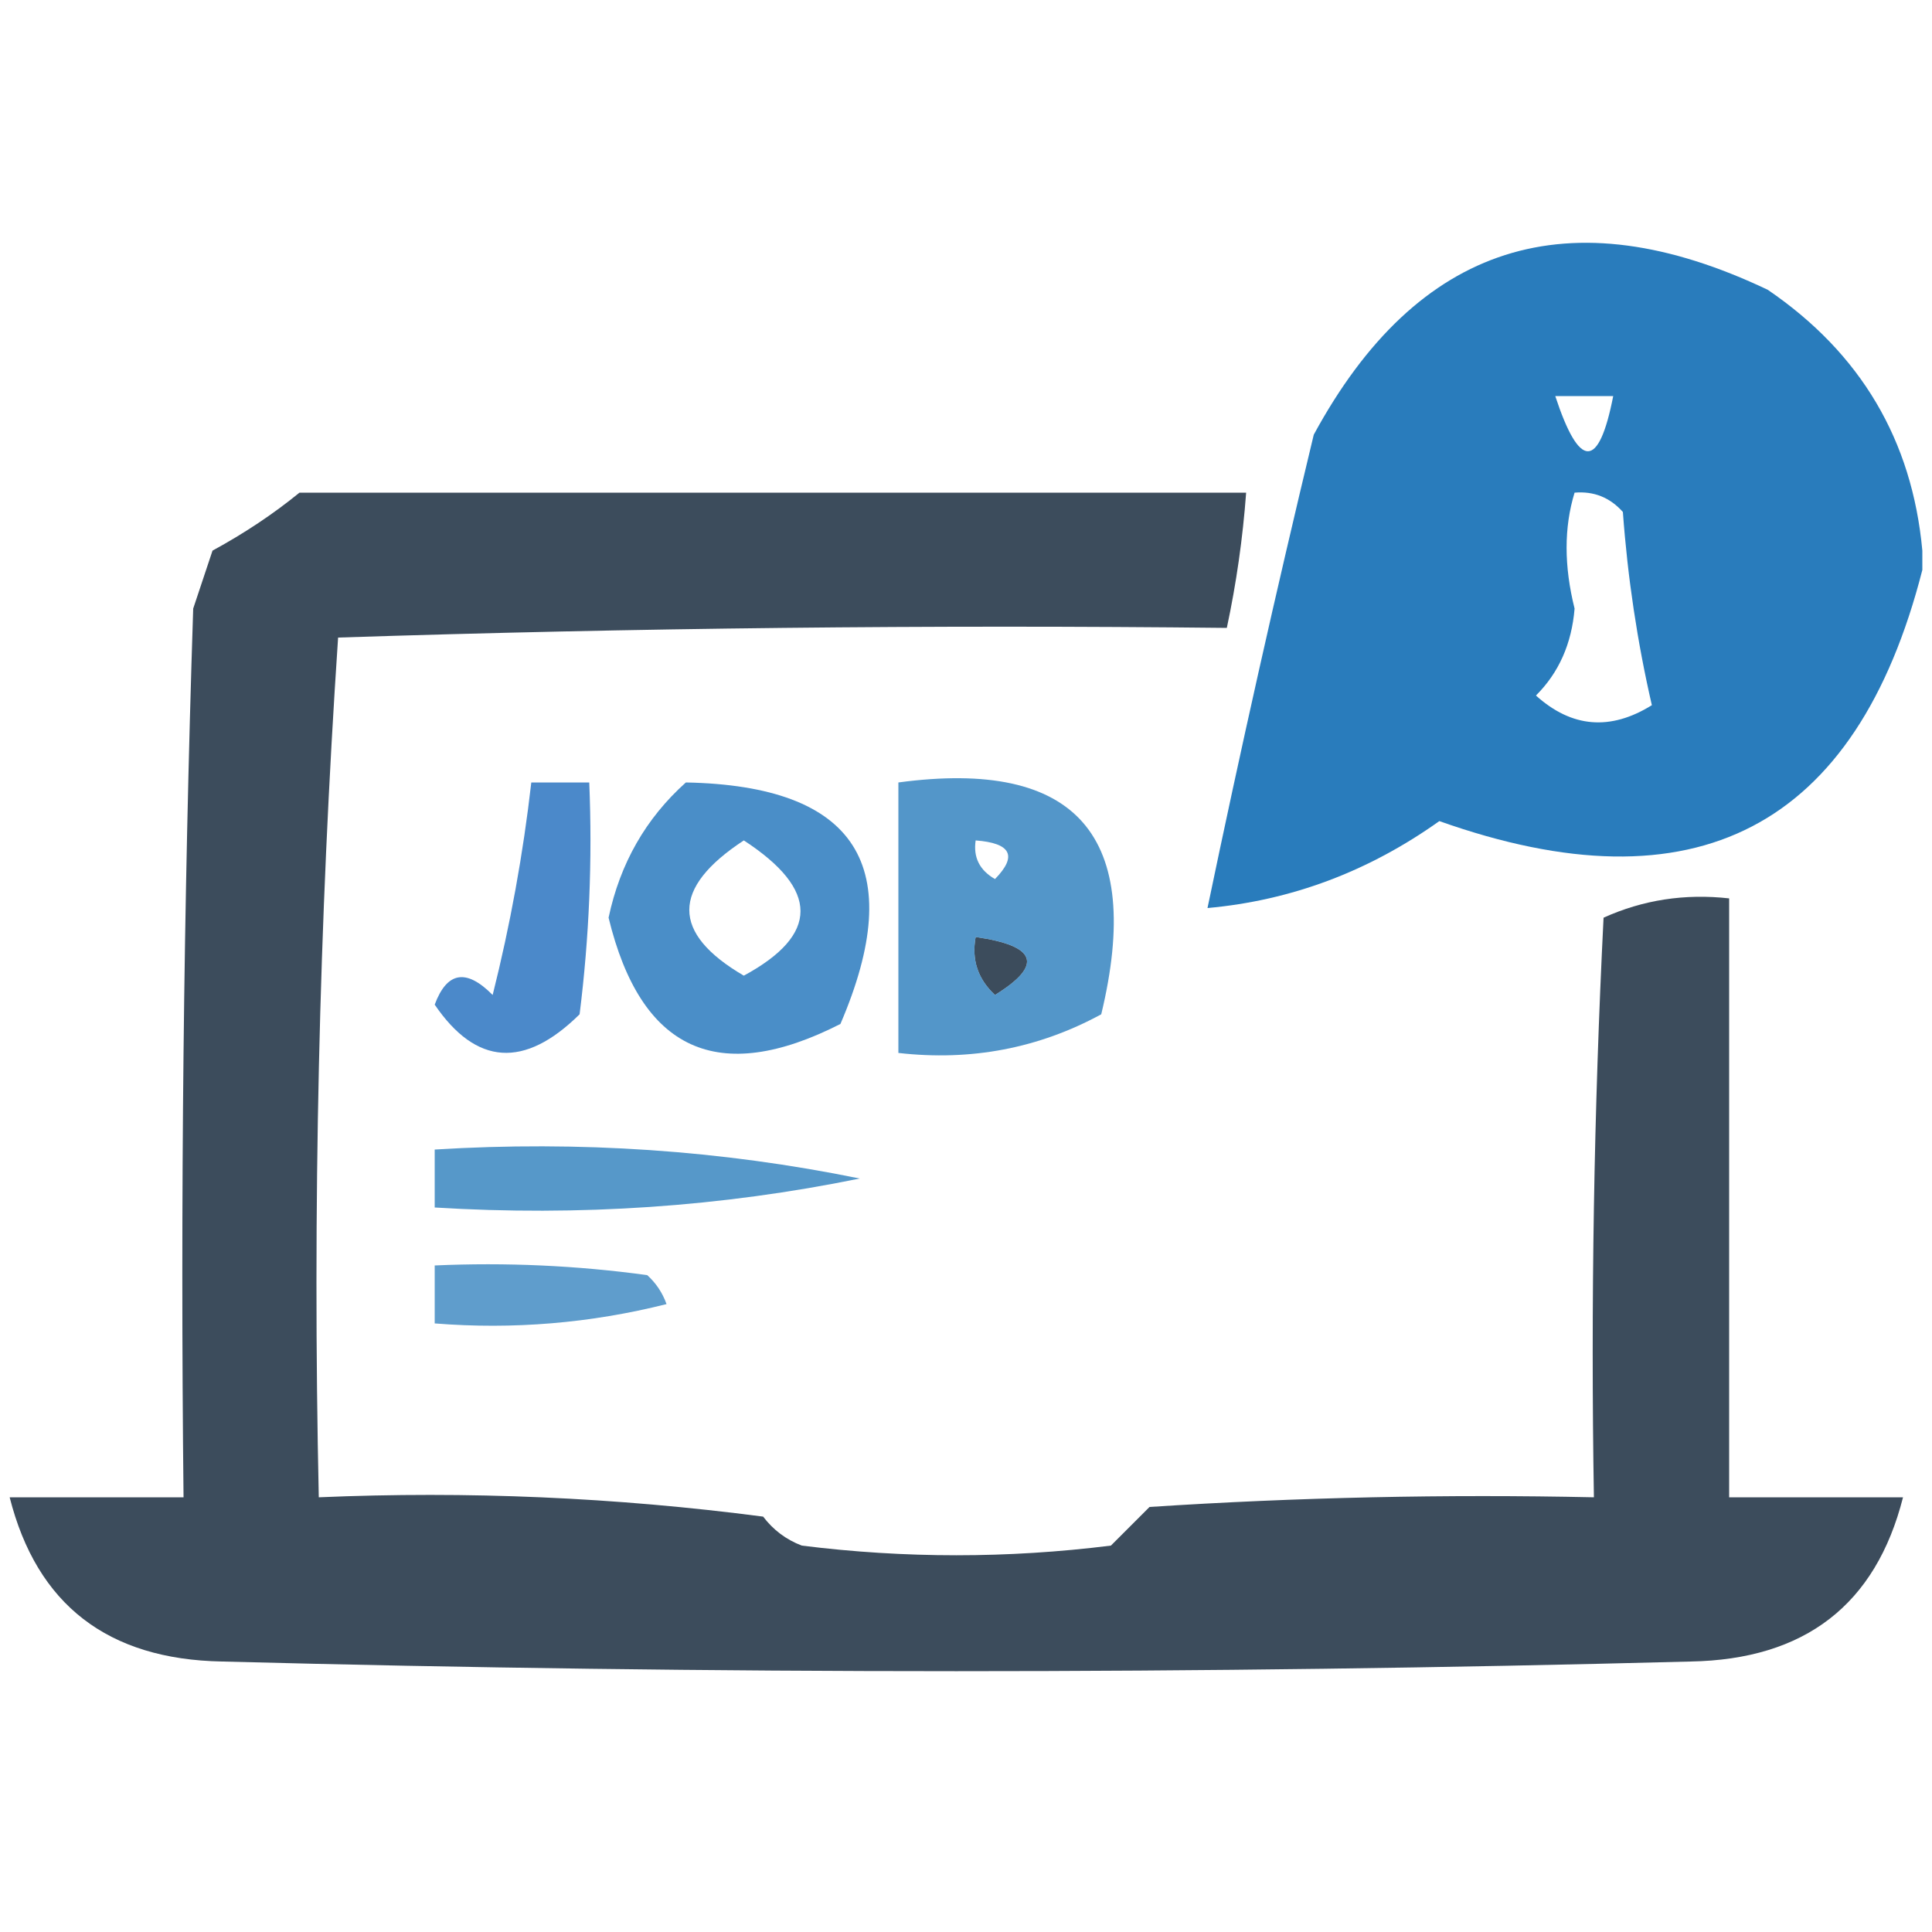<?xml version="1.0" encoding="UTF-8"?>
<!DOCTYPE svg PUBLIC "-//W3C//DTD SVG 1.1//EN" "http://www.w3.org/Graphics/SVG/1.1/DTD/svg11.dtd">
<svg xmlns="http://www.w3.org/2000/svg" version="1.1" width="100px" height="100px" style="shape-rendering:geometricPrecision; text-rendering:geometricPrecision; image-rendering:optimizeQuality; fill-rule:evenodd; clip-rule:evenodd" xmlns:xlink="http://www.w3.org/1999/xlink">
<g><path style="opacity:0.941" fill="#1c74b8" d="M 99.5,28.5 C 99.5,28.833 99.5,29.167 99.5,29.5C 96.083,42.865 87.75,47.199 74.5,42.5C 70.836,45.108 66.836,46.608 62.5,47C 64.2,38.838 66.033,30.672 68,22.5C 73.37,12.6 81.204,10.1 91.5,15C 96.307,18.279 98.974,22.779 99.5,28.5 Z M 80.5,20.5 C 81.5,20.5 82.5,20.5 83.5,20.5C 82.754,24.31 81.754,24.31 80.5,20.5 Z M 81.5,25.5 C 82.496,25.414 83.329,25.748 84,26.5C 84.246,29.89 84.746,33.223 85.5,36.5C 83.353,37.835 81.353,37.669 79.5,36C 80.684,34.82 81.351,33.32 81.5,31.5C 80.949,29.296 80.949,27.296 81.5,25.5 Z"/></g>
<g><path style="opacity:0.919" fill="#2c3d4f" d="M 15.5,25.5 C 31.833,25.5 48.167,25.5 64.5,25.5C 64.326,27.861 63.993,30.194 63.5,32.5C 48.163,32.333 32.83,32.5 17.5,33C 16.509,47.755 16.176,62.588 16.5,77.5C 24.195,77.169 31.862,77.502 39.5,78.5C 40.025,79.192 40.692,79.692 41.5,80C 46.833,80.667 52.167,80.667 57.5,80C 58.167,79.333 58.833,78.667 59.5,78C 67.159,77.5 74.826,77.334 82.5,77.5C 82.334,67.494 82.5,57.494 83,47.5C 85.041,46.577 87.207,46.244 89.5,46.5C 89.5,56.833 89.5,67.167 89.5,77.5C 92.5,77.5 95.5,77.5 98.5,77.5C 97.09,83.061 93.423,85.894 87.5,86C 62.167,86.667 36.833,86.667 11.5,86C 5.577,85.894 1.91,83.061 0.5,77.5C 3.5,77.5 6.5,77.5 9.5,77.5C 9.333,62.163 9.5,46.83 10,31.5C 10.333,30.5 10.667,29.5 11,28.5C 12.652,27.601 14.152,26.601 15.5,25.5 Z M 50.5,48.5 C 53.674,48.952 54.008,49.952 51.5,51.5C 50.614,50.675 50.281,49.675 50.5,48.5 Z"/></g>
<g><path style="opacity:0.815" fill="#236ebe" d="M 27.5,40.5 C 28.5,40.5 29.5,40.5 30.5,40.5C 30.666,44.514 30.499,48.514 30,52.5C 27.147,55.318 24.647,55.152 22.5,52C 23.137,50.287 24.137,50.121 25.5,51.5C 26.412,47.867 27.078,44.2 27.5,40.5 Z"/></g>
<g><path style="opacity:0.8" fill="#1d72ba" d="M 35.5,40.5 C 44.337,40.67 47.004,44.836 43.5,53C 37.17,56.224 33.17,54.391 31.5,47.5C 32.094,44.692 33.427,42.359 35.5,40.5 Z M 38.5,43.5 C 42.411,46.049 42.411,48.382 38.5,50.5C 34.737,48.3 34.737,45.967 38.5,43.5 Z"/></g>
<g><path style="opacity:0.756" fill="#1c74b8" d="M 46.5,40.5 C 55.728,39.259 59.228,43.259 57,52.5C 53.757,54.263 50.257,54.929 46.5,54.5C 46.5,49.833 46.5,45.167 46.5,40.5 Z M 50.5,43.5 C 52.337,43.639 52.67,44.306 51.5,45.5C 50.703,45.043 50.369,44.376 50.5,43.5 Z M 50.5,48.5 C 50.281,49.675 50.614,50.675 51.5,51.5C 54.008,49.952 53.674,48.952 50.5,48.5 Z"/></g>
<g><path style="opacity:0.74" fill="#1c74b7" d="M 22.5,59.5 C 30.008,59.038 37.342,59.538 44.5,61C 37.342,62.462 30.008,62.962 22.5,62.5C 22.5,61.5 22.5,60.5 22.5,59.5 Z"/></g>
<g><path style="opacity:0.702" fill="#1c74b7" d="M 22.5,65.5 C 26.182,65.335 29.848,65.501 33.5,66C 33.957,66.414 34.291,66.914 34.5,67.5C 30.555,68.491 26.555,68.824 22.5,68.5C 22.5,67.5 22.5,66.5 22.5,65.5 Z"/></g>
</svg>
